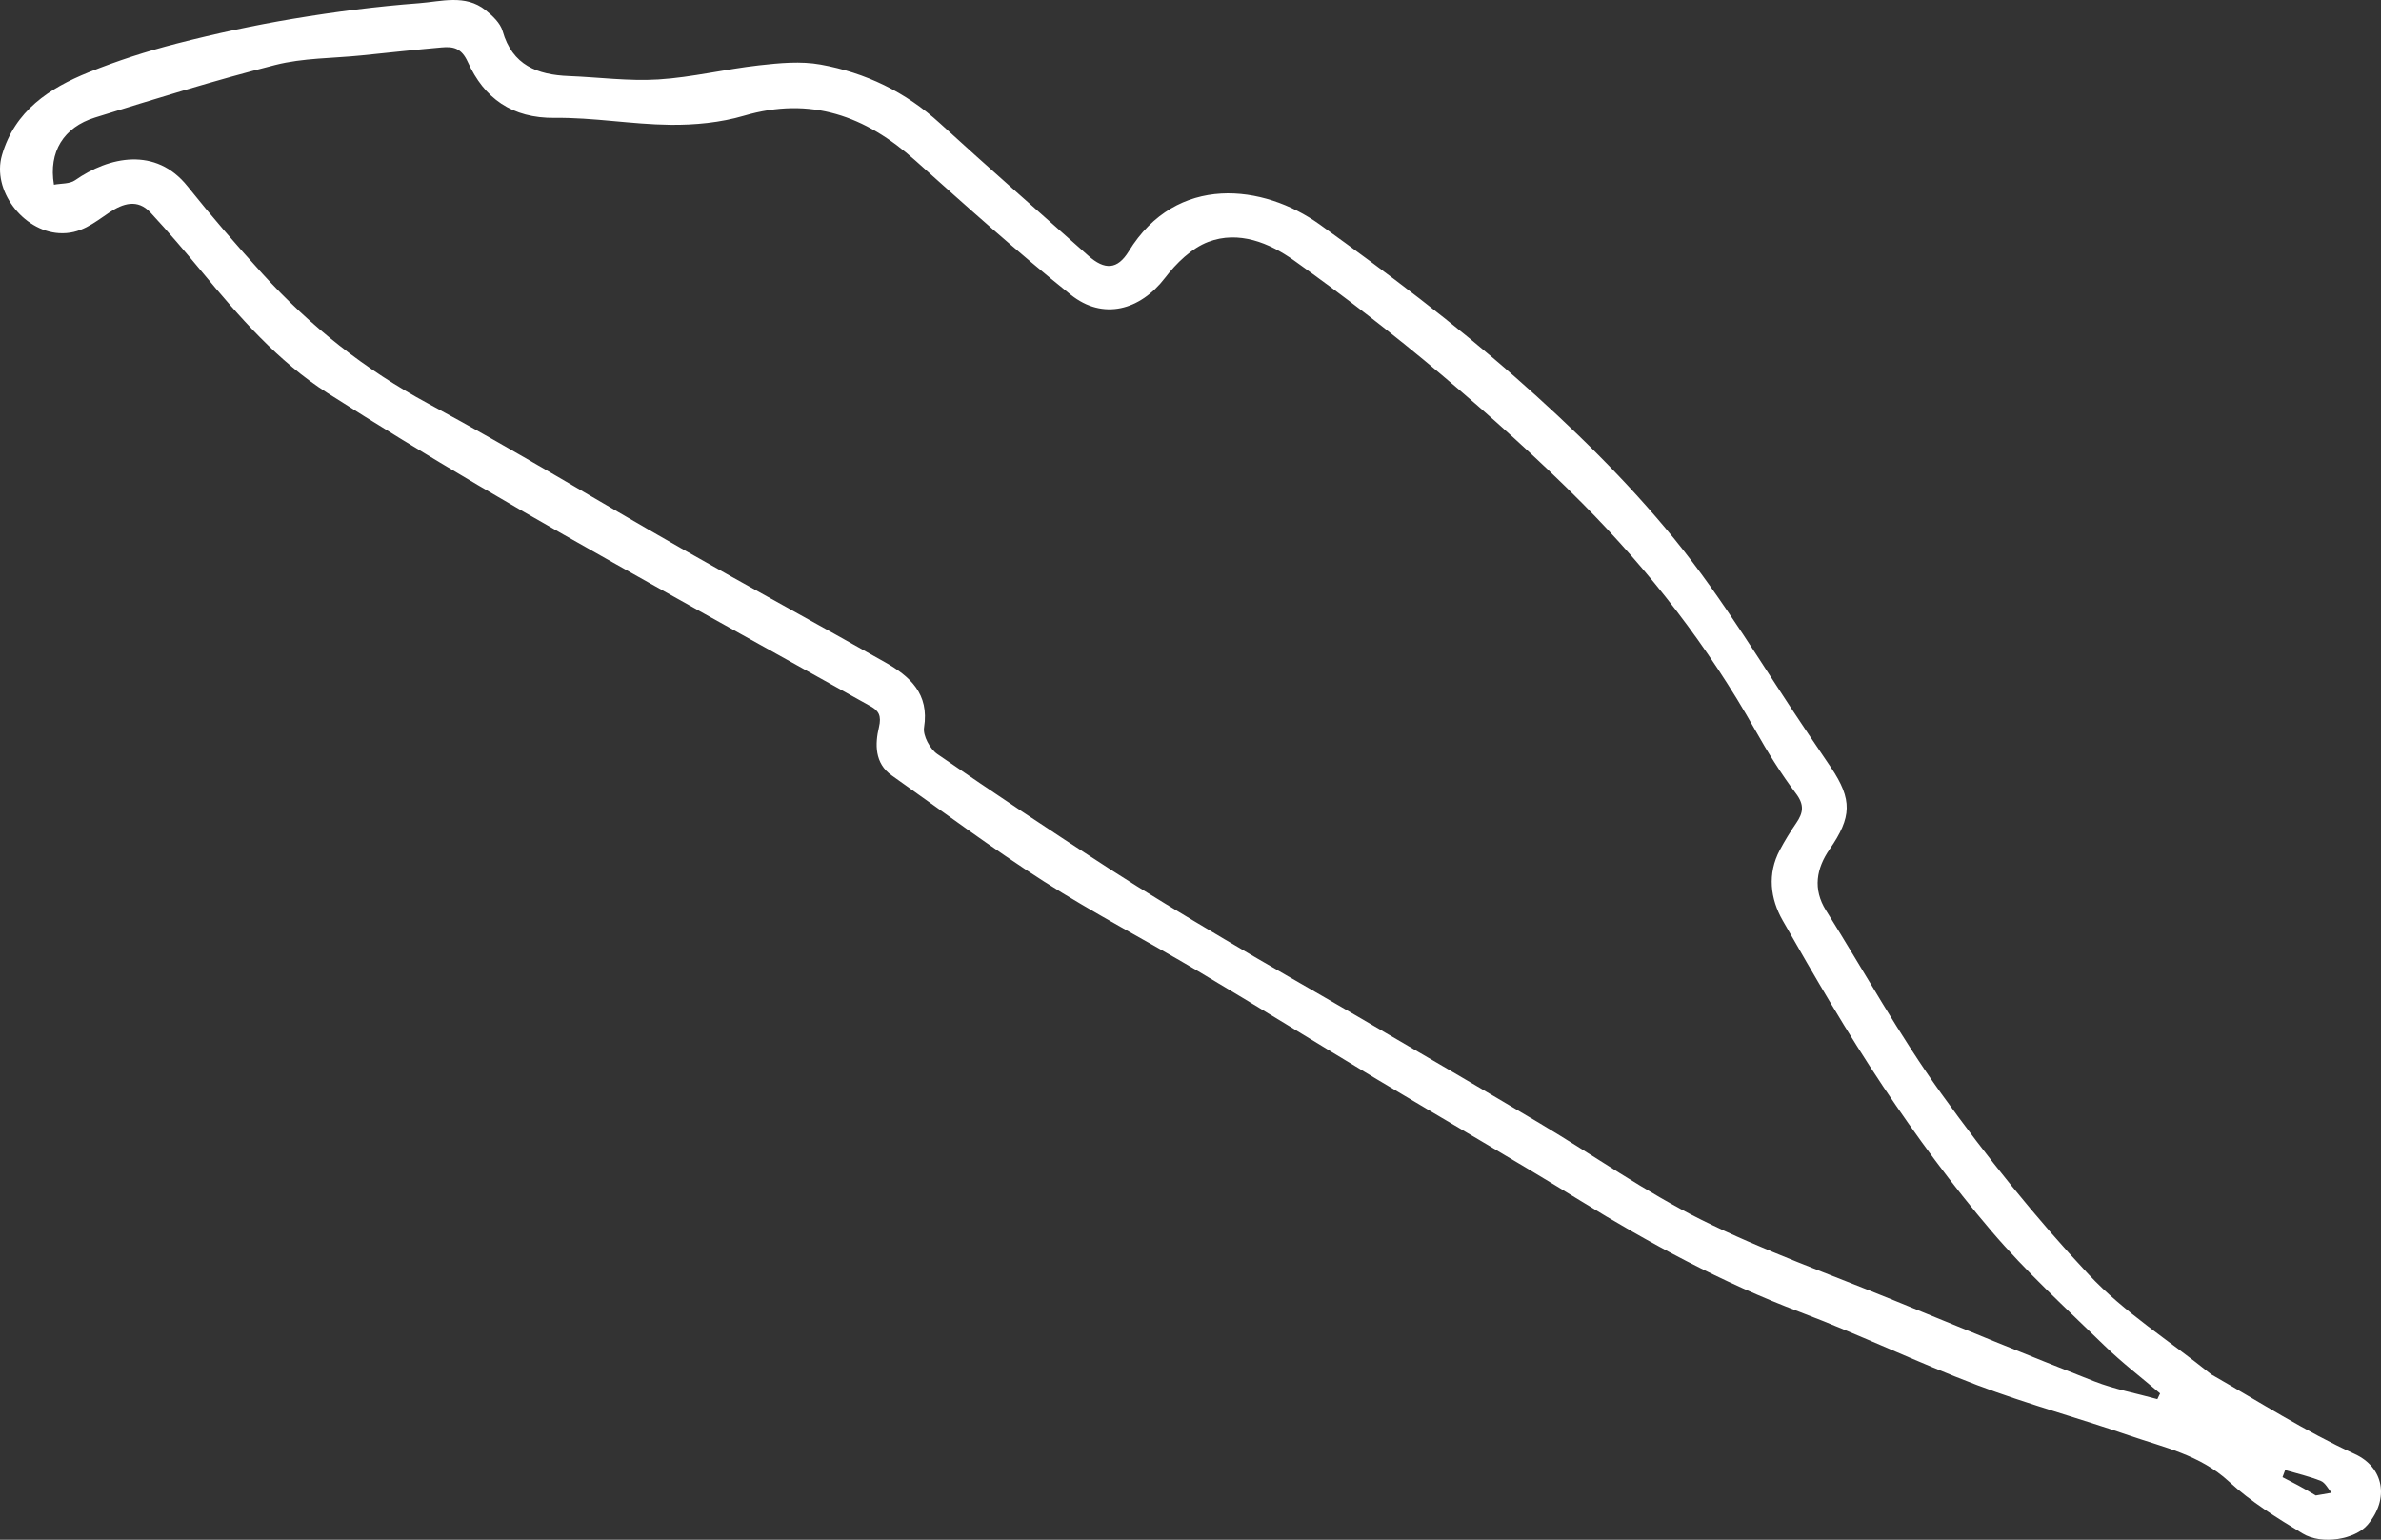 <svg width="1987" height="1285" xmlns="http://www.w3.org/2000/svg" xmlns:xlink="http://www.w3.org/1999/xlink" xml:space="preserve" overflow="hidden"><rect width="100%" height="100%" fill="#333333" stroke="none"/><defs><clipPath id="clip0"><rect x="587" y="535" width="1987" height="1285"/></clipPath></defs><g clip-path="url(#clip0)" transform="translate(-587 -535)"><path d="M2432.41 1682.04C2472.76 1705.09 2511.09 1729.66 2552.08 1748.42 2576.36 1759.53 2581.23 1785.73 2562.86 1807.46 2552.56 1819.64 2524.75 1824.63 2508.53 1814.75 2487.12 1801.73 2465.37 1788.25 2447.07 1771.38 2422.91 1749.11 2392.64 1742.87 2363.68 1732.89 2321.61 1718.4 2278.53 1706.7 2236.97 1690.95 2187.15 1672.08 2139 1648.79 2089.17 1629.95 2024.37 1605.44 1964.02 1572.92 1905.25 1536.67 1849.31 1502.18 1792.28 1469.43 1735.91 1435.62 1686.16 1405.77 1636.87 1375.15 1586.97 1345.55 1544.24 1320.19 1499.98 1297.29 1458.14 1270.57 1414.71 1242.81 1373.29 1211.88 1331.15 1182.11 1316.73 1171.93 1317.22 1155.76 1320.5 1141.94 1322.78 1132.28 1320.3 1128.17 1313.72 1124.49 1252.01 1089.98 1190.08 1055.85 1128.43 1021.24 1080.77 994.477 1033.11 967.689 986.016 939.959 943.696 915.044 901.768 889.418 860.36 863.018 818.766 836.5 786.85 799.554 755.658 761.998 741.66 745.144 727.479 728.398 712.571 712.357 701.801 700.767 689.63 704.72 678.268 712.322 665.414 720.922 654.173 730.703 636.171 729.555 606.136 727.638 580.135 693.849 588.632 664.498 599.355 627.459 628.08 608.602 660.967 595.347 684.837 585.725 709.555 577.739 734.491 571.348 766.6 563.119 799.113 556.061 831.806 550.624 866.544 544.847 901.602 540.307 936.702 537.689 955.121 536.315 975.292 529.965 992.233 543.485 998.028 548.11 1004.54 554.256 1006.44 560.927 1014.57 589.509 1035.47 597.441 1061.78 598.46 1086.7 599.427 1111.75 602.857 1136.49 601.299 1164.65 599.528 1192.45 592.647 1220.57 589.507 1237.51 587.616 1255.26 585.885 1271.78 588.879 1309.24 595.67 1342.78 611.696 1371.41 637.892 1412.21 675.232 1453.91 711.602 1495.22 748.389 1508.94 760.614 1519.57 760.027 1528.94 744.754 1568.81 679.704 1641.49 688.677 1688.29 722.307 1744.46 762.662 1799.99 804.436 1851.86 850.068 1899.11 891.631 1944.74 936.206 1984.38 984.898 2025.85 1035.83 2059.35 1093.25 2096.33 1147.84 2102.53 1157 2108.75 1166.16 2114.92 1175.36 2133.06 1202.4 2132.35 1216.98 2113.86 1243.74 2102.85 1259.68 2099.65 1276.92 2110.86 1294.83 2142.83 1345.89 2172.02 1398.94 2207.13 1447.74 2244.99 1500.38 2285.85 1551.41 2330.14 1598.7 2359.64 1630.2 2397.44 1653.92 2432.41 1682.04M632.021 689.142C637.962 687.998 645.115 688.59 649.646 685.427 677.98 665.649 716.979 657.257 743.492 690.46 763.491 715.504 784.526 739.783 806.09 763.503 845.979 807.381 891.63 843.468 944.332 871.813 1015.68 910.187 1084.9 952.487 1155.36 992.529 1211.9 1024.66 1269.06 1055.69 1325.66 1087.71 1346.36 1099.42 1362.65 1113.91 1358.16 1142.1 1357.07 1148.91 1363.1 1160.06 1369.24 1164.3 1416.11 1196.63 1463.53 1228.17 1511.35 1259.08 1543.36 1279.77 1576.1 1299.35 1608.88 1318.81 1644.99 1340.25 1681.57 1360.89 1717.84 1382.05 1769.22 1412.03 1820.65 1441.93 1871.77 1472.33 1916.91 1499.18 1960.13 1529.78 2007.02 1553.06 2059.01 1578.87 2114.15 1598.36 2168.01 1620.39 2223.51 1643.09 2278.95 1665.98 2334.79 1687.81 2351.66 1694.41 2369.8 1697.78 2387.36 1702.63 2388.13 1701.04 2388.89 1699.44 2389.65 1697.86 2374.11 1684.61 2357.79 1672.16 2343.19 1657.95 2311.01 1626.61 2277.62 1596.15 2248.6 1562.04 2216.2 1523.98 2186.38 1483.41 2158.58 1441.83 2128.57 1396.92 2101.39 1350.04 2074.64 1303.08 2064.37 1285.06 2061.7 1264.25 2072.33 1244.32 2076.45 1236.58 2081.07 1229.07 2086.03 1221.83 2091.78 1213.42 2092.97 1206.78 2085.85 1197.33 2073.23 1180.61 2062.09 1162.61 2051.79 1144.32 2012.53 1074.57 1963.89 1011.79 1907.71 955.237 1870.24 917.522 1830.45 881.904 1789.81 847.603 1750.18 814.163 1709 782.361 1666.77 752.282 1646.29 737.692 1620.81 727.238 1595.37 736.843 1581.41 742.115 1568.6 754.662 1559.2 766.936 1538.52 793.912 1507.49 802.529 1480.55 780.938 1435.98 745.231 1393.38 707.023 1350.82 668.898 1309.25 631.661 1263.6 615.214 1207.78 631.6 1188.2 637.348 1166.85 639.384 1146.35 639.158 1114.25 638.806 1082.16 632.979 1050.11 633.363 1014.25 633.794 991.078 617.076 977.33 586.617 972.079 574.987 965.191 573.708 955.592 574.553 933.255 576.517 910.963 578.971 888.656 581.245 864.633 583.694 839.89 583.322 816.739 589.208 766.137 602.073 716.183 617.602 666.287 633.082 640.143 641.194 627.403 661.677 632.021 689.142M2519.58 1783.05C2523.97 1782.29 2528.37 1781.53 2532.76 1780.77 2529.81 1777.38 2527.49 1772.39 2523.77 1770.89 2514.19 1767.04 2503.99 1764.73 2494.03 1761.81 2493.3 1763.79 2492.55 1765.77 2491.81 1767.75 2500.43 1772.19 2509.04 1776.63 2519.58 1783.05Z" fill="#FFFFFF" fill-rule="evenodd"/></g></svg>